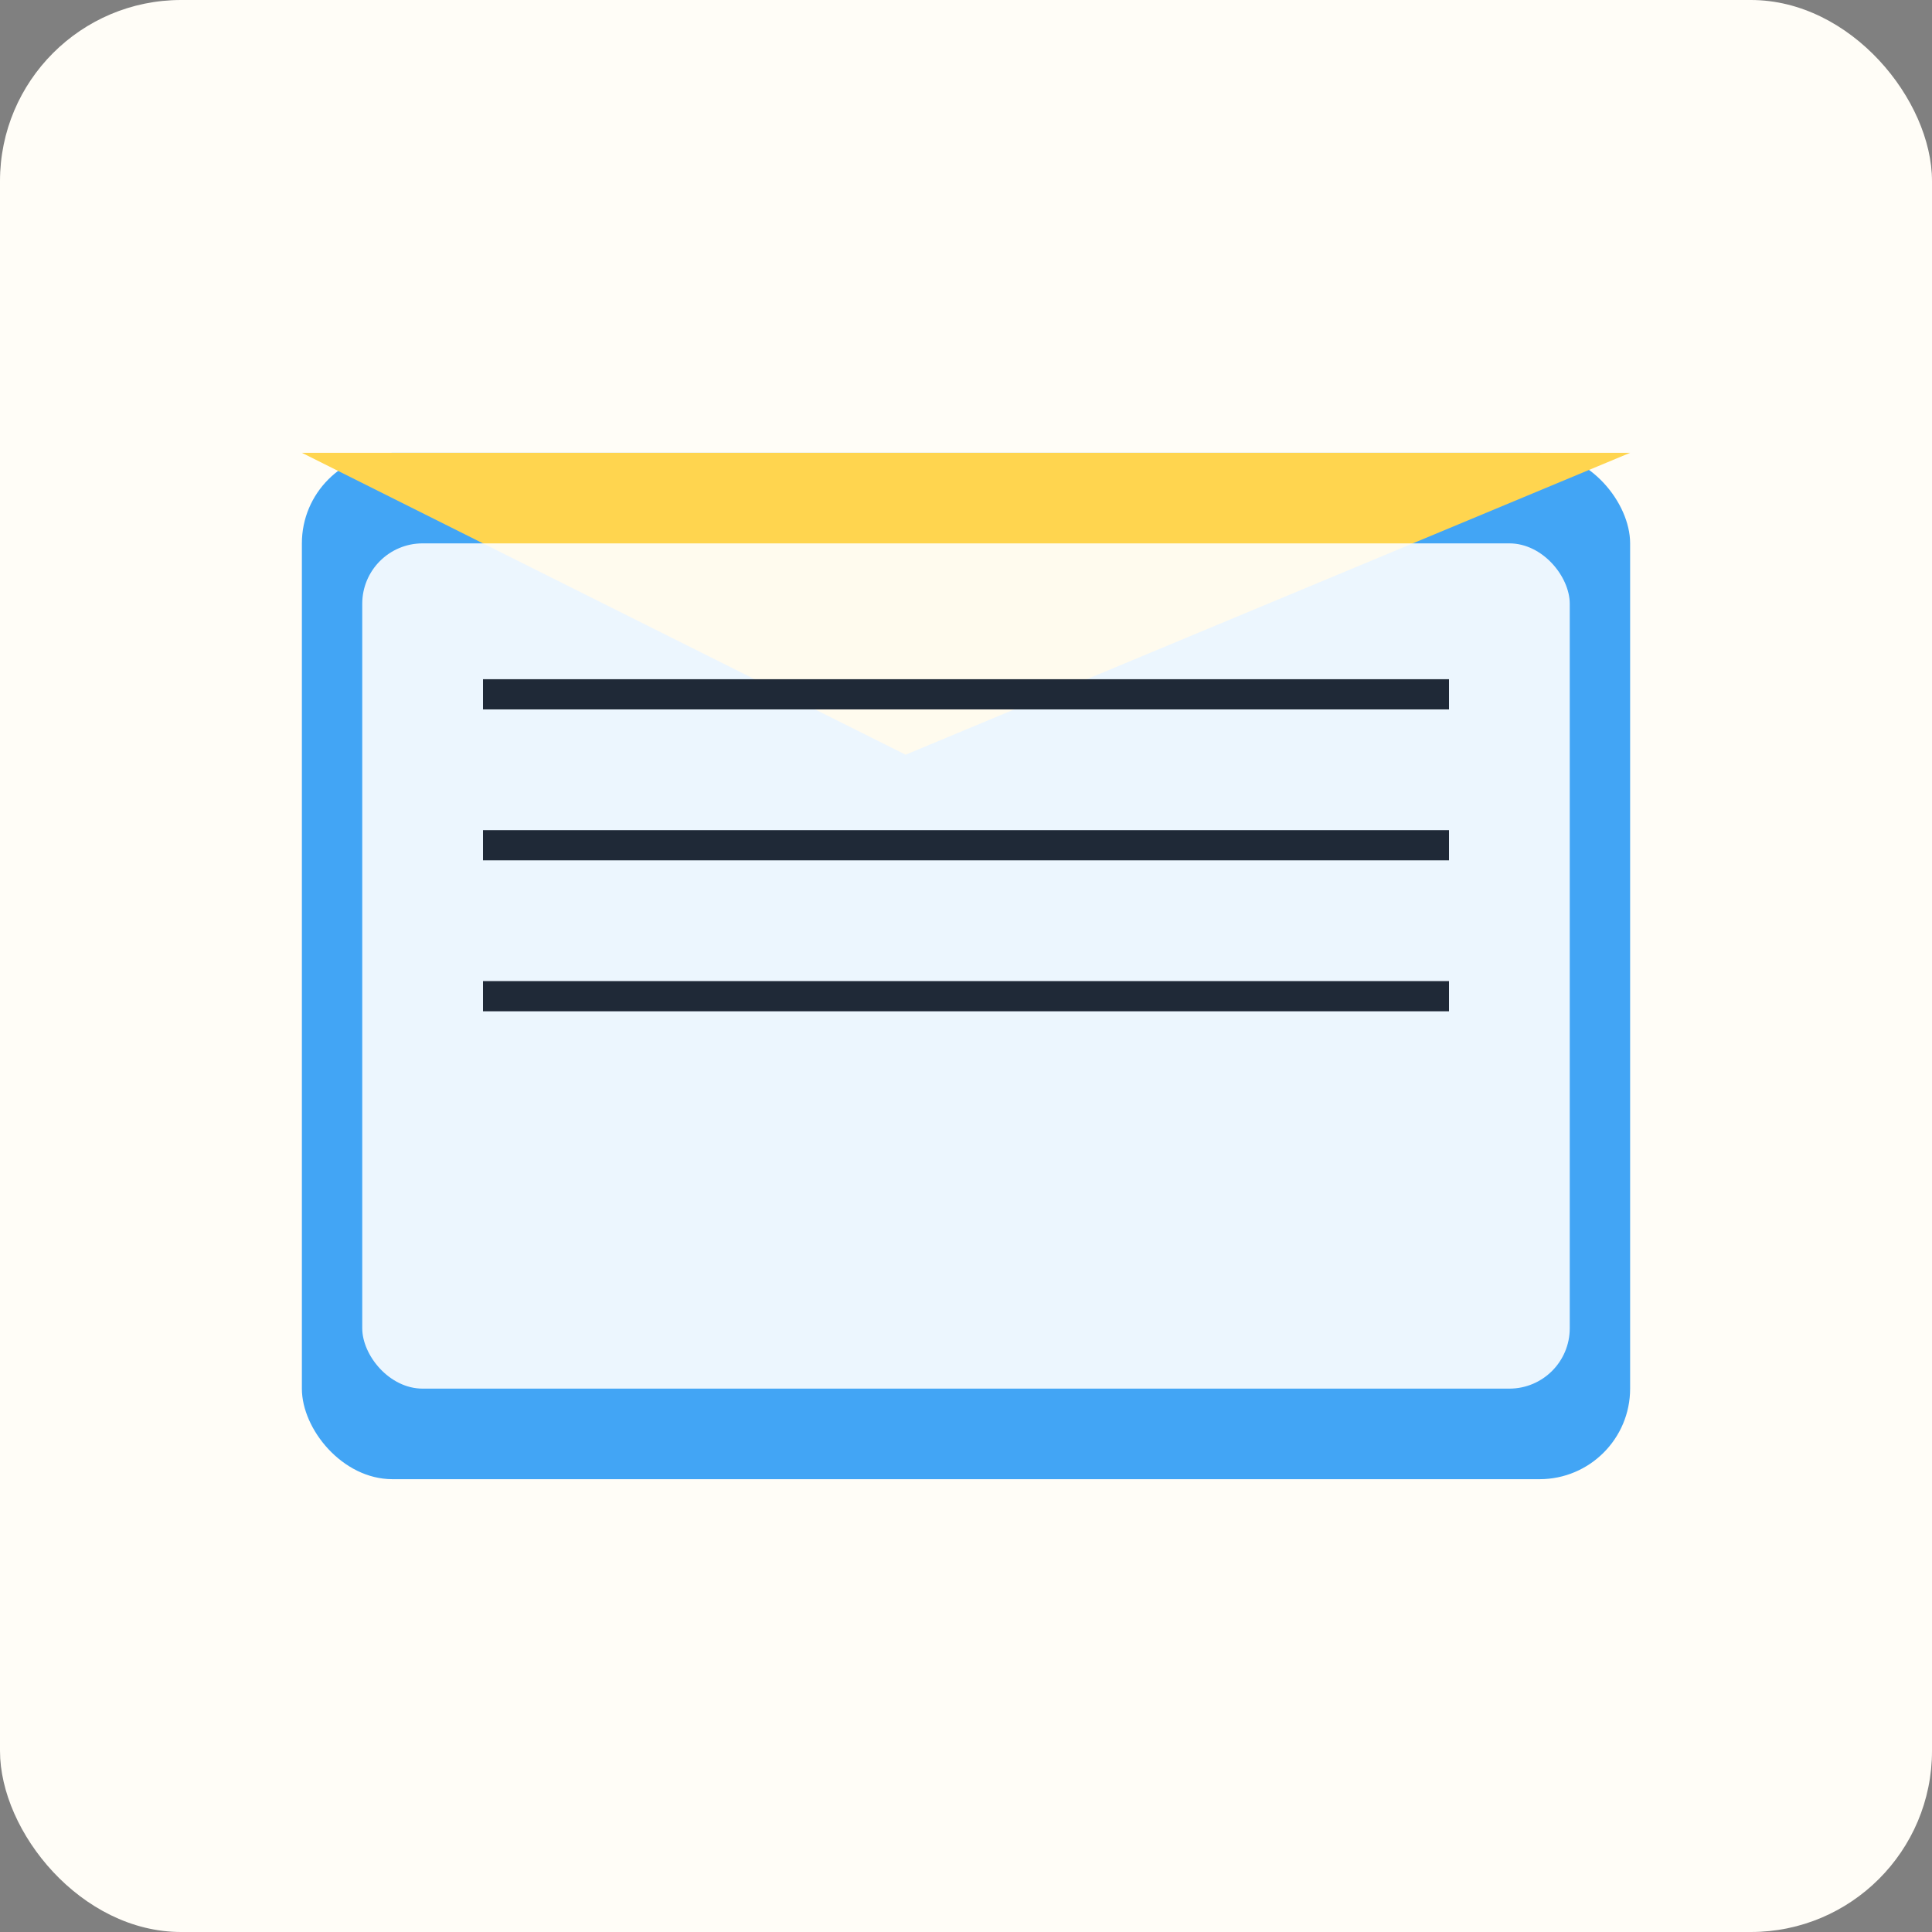 <svg xmlns="http://www.w3.org/2000/svg" width="256" height="256" viewBox="0 0 256 256">
  <rect x="0" y="0" width="256" height="256" fill="#808080" stroke="none"/>
  <rect width="256" height="256" rx="24" ry="24" fill="#FFFDF7"/>
  <rect x="40" y="60" width="176" height="136" rx="12" fill="#42A5F5"/><path d="M40 60 L120 100 L216 60" fill="#FFD54F"/><rect x="48" y="72" width="160" height="112" rx="8" fill="#fff" opacity="0.9"/><line x1="64" y1="92" x2="192" y2="92" stroke="#1F2937" stroke-width="4"/><line x1="64" y1="112" x2="192" y2="112" stroke="#1F2937" stroke-width="4"/><line x1="64" y1="132" x2="192" y2="132" stroke="#1F2937" stroke-width="4"/>
</svg>